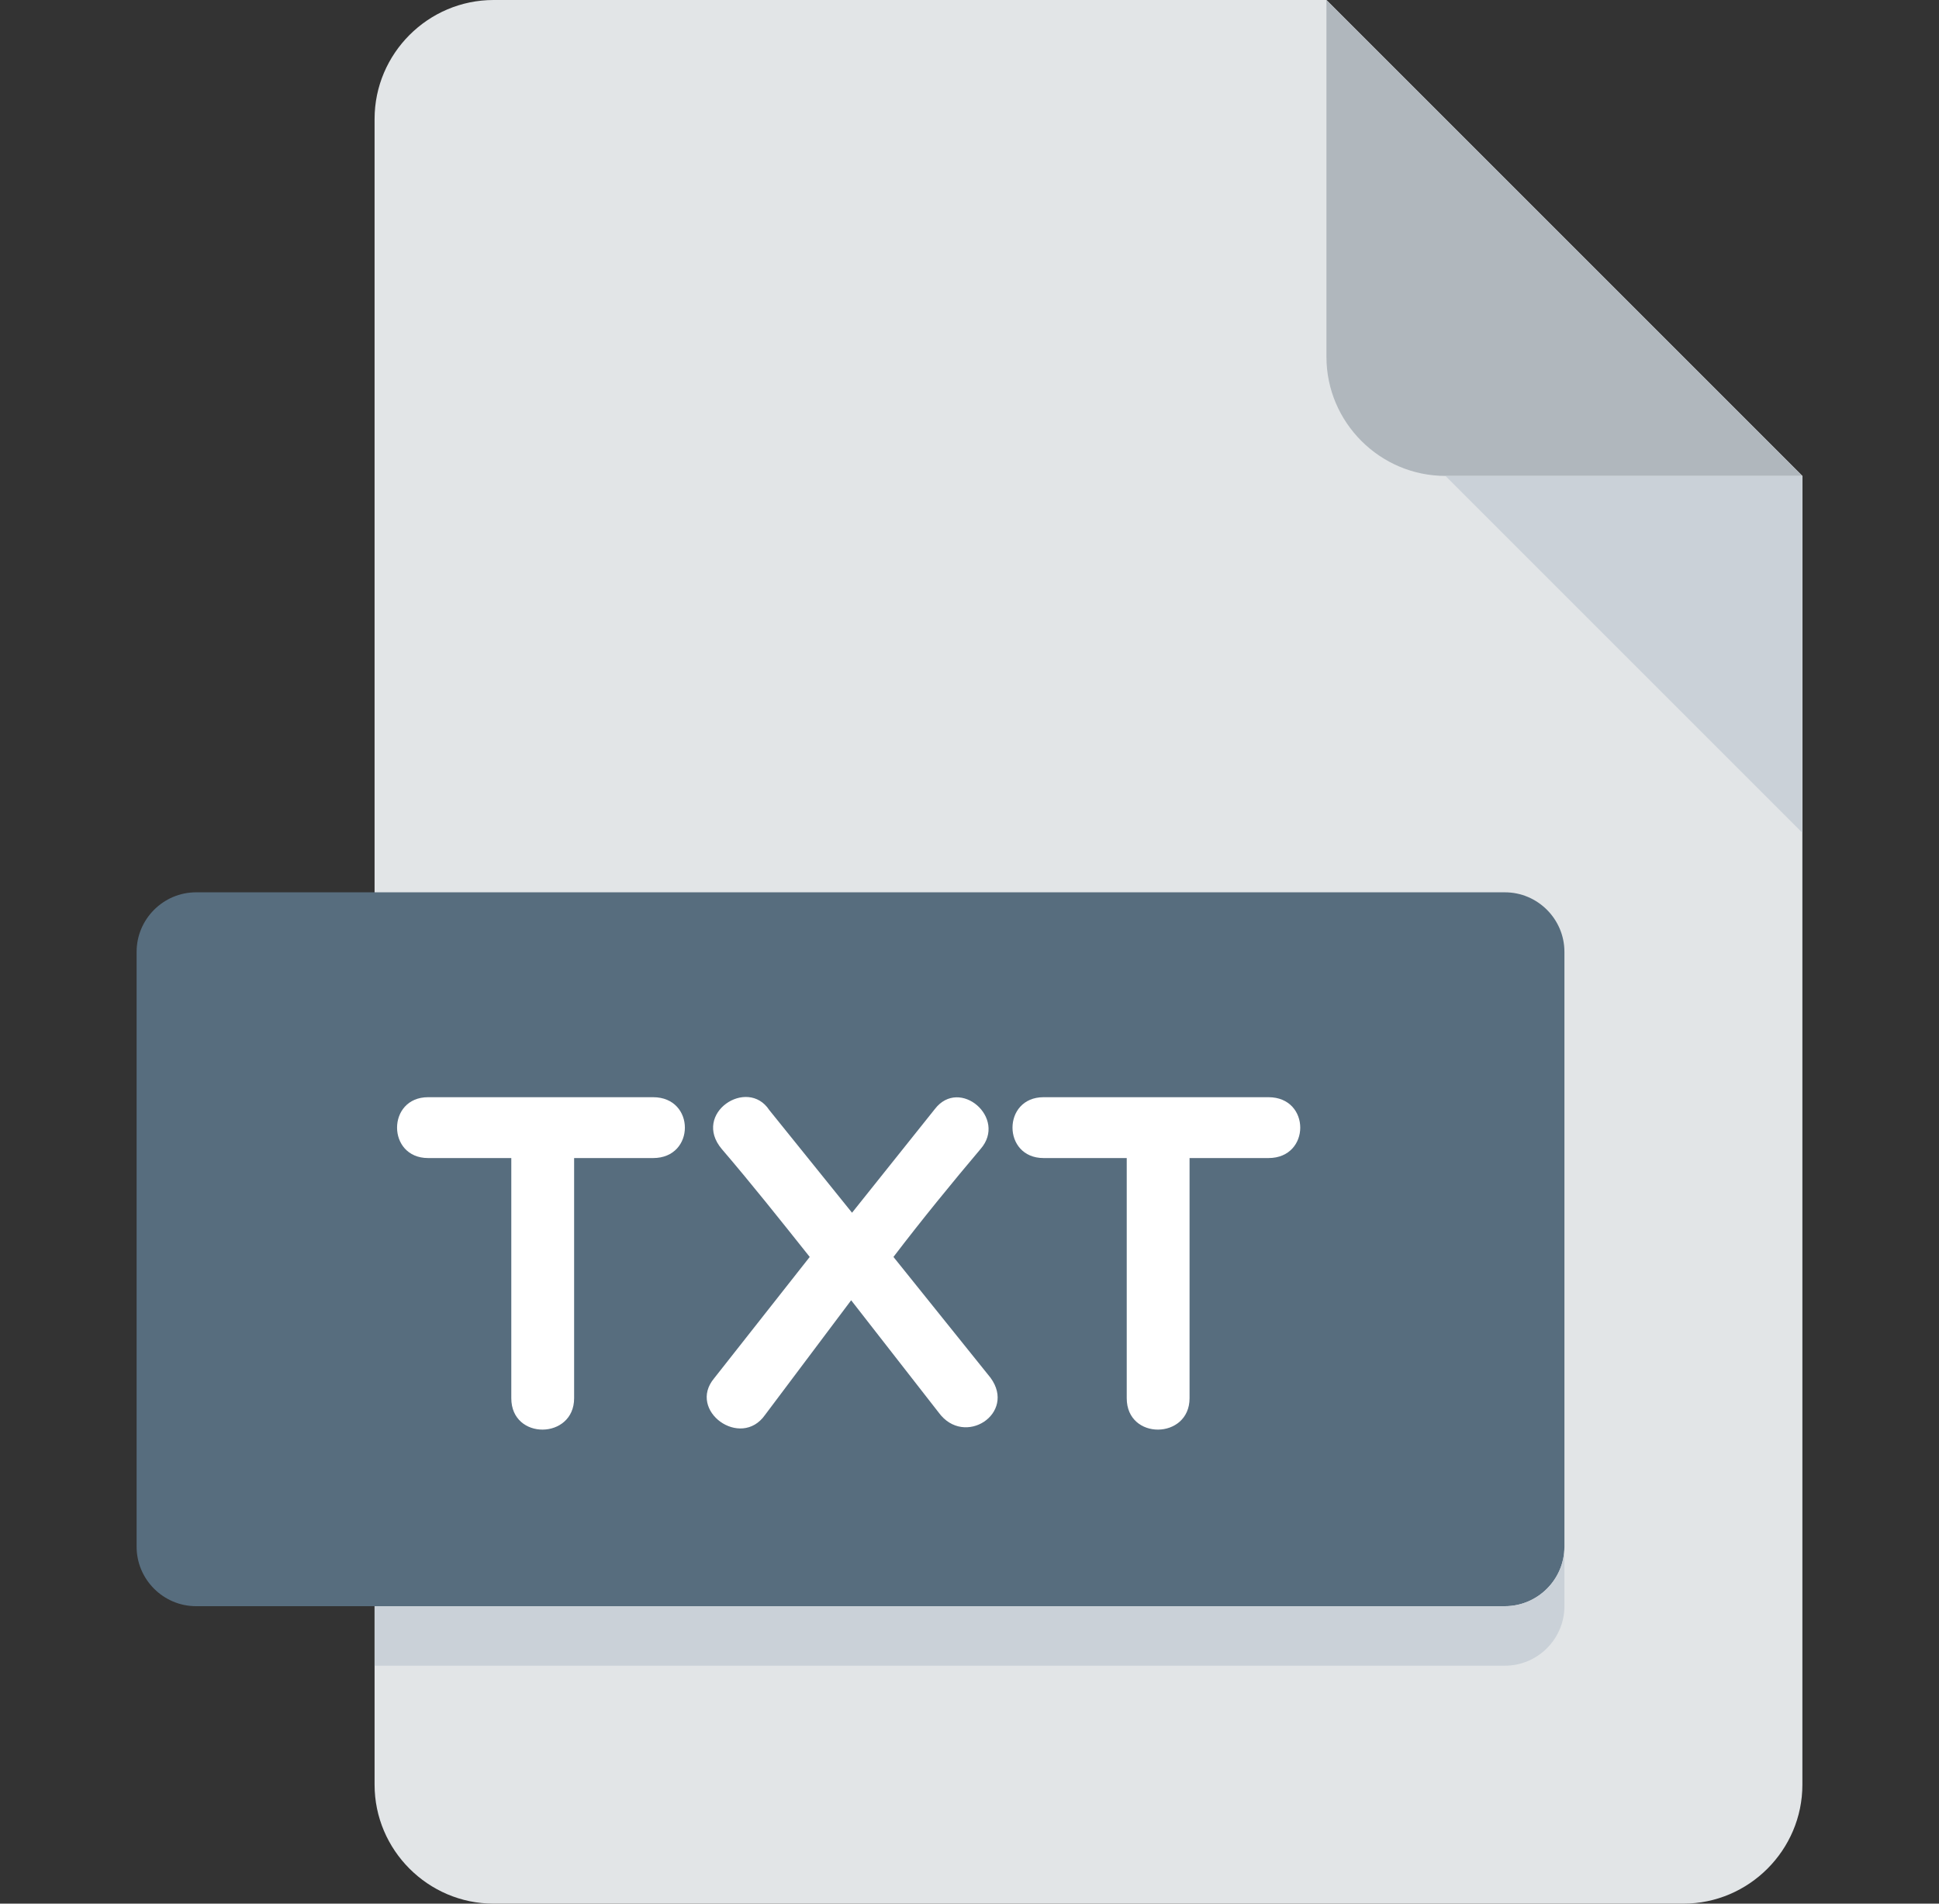 <svg width="55" height="54" viewBox="0 0 55 54" fill="none" xmlns="http://www.w3.org/2000/svg">
<rect x="0" y="0" width="55" height="54" fill="#333333" stroke="none"/>
<path d="M14 0C12.144 0 10.625 1.519 10.625 3.375V50.625C10.625 52.481 12.144 54 14 54H47.75C49.606 54 51.125 52.481 51.125 50.625V13.5L37.625 0H14Z" fill="#E2E5E7"/>
<path d="M41 13.5H51.125L37.625 0V10.125C37.625 11.981 39.144 13.5 41 13.5Z" fill="#B0B7BD"/>
<path d="M51.125 23.625L41 13.5H51.125V23.625Z" fill="#CAD1D8"/>
<path d="M44.375 43.875C44.375 44.803 43.616 45.562 42.688 45.562H5.562C4.634 45.562 3.875 44.803 3.875 43.875V27C3.875 26.072 4.634 25.312 5.562 25.312H42.688C43.616 25.312 44.375 26.072 44.375 27V43.875Z" fill="#576D7E"/>
<path d="M14.504 32.85H12.144C10.969 32.85 10.969 31.124 12.144 31.124H18.526C19.727 31.124 19.727 32.85 18.526 32.85H16.285V39.663C16.285 40.836 14.503 40.864 14.503 39.663V32.85H14.504Z" fill="white"/>
<path d="M24.168 34.401L26.517 31.46C27.219 30.544 28.581 31.717 27.813 32.594C27.003 33.553 26.154 34.592 25.343 35.655L28.097 39.083C28.837 40.095 27.354 41.067 26.625 40.068L24.143 36.884L21.701 40.136C21.013 41.119 19.487 40.014 20.258 39.096L22.968 35.655C22.12 34.59 21.296 33.553 20.473 32.594C19.622 31.582 21.202 30.544 21.821 31.489L24.168 34.401Z" fill="white"/>
<path d="M31.96 32.85H29.601C28.426 32.85 28.426 31.124 29.601 31.124H35.981C37.182 31.124 37.182 32.85 35.981 32.85H33.742V39.663C33.742 40.836 31.96 40.864 31.96 39.663V32.85Z" fill="white"/>
<path d="M42.688 45.562H10.625V47.25H42.688C43.616 47.25 44.375 46.491 44.375 45.562V43.875C44.375 44.803 43.616 45.562 42.688 45.562Z" fill="#CAD1D8"/>
</svg>
